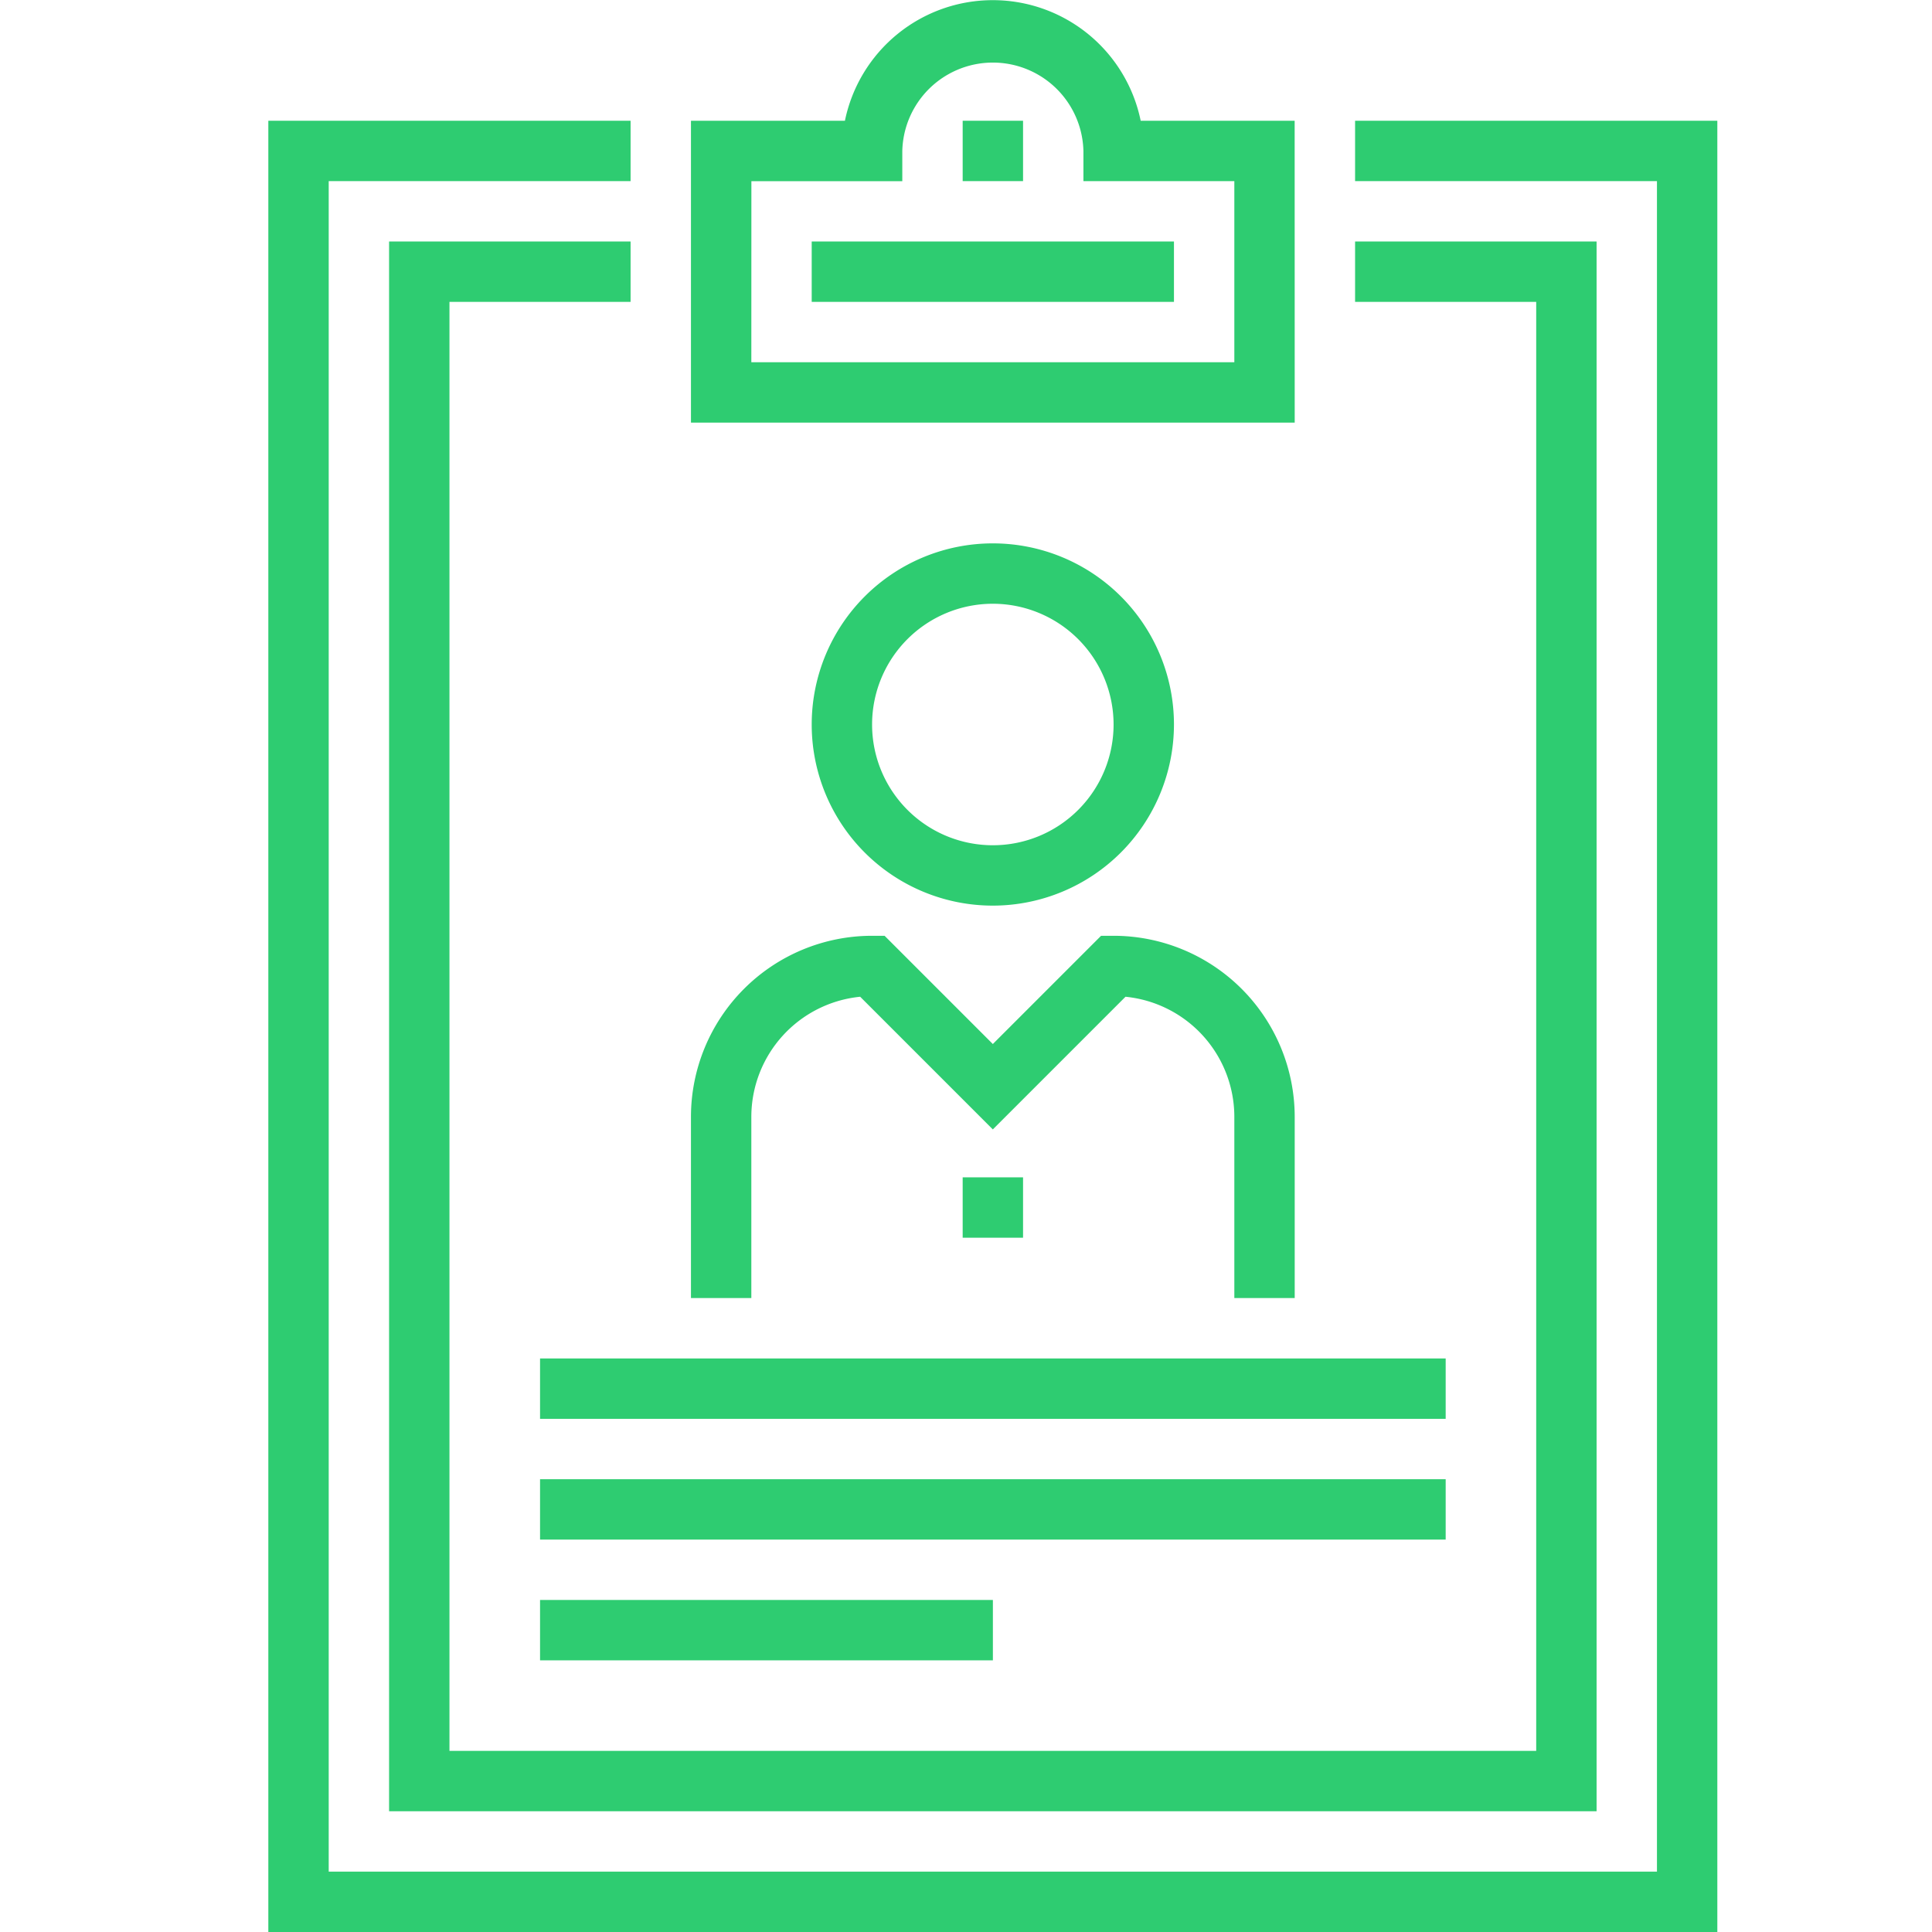 <svg xmlns="http://www.w3.org/2000/svg" width="36" height="36" viewBox="0 0 36 36"><defs><style>.a,.b{fill:#2ecc71;}.a{stroke:#707070;opacity:0;}.c{stroke:none;}.d{fill:none;}</style></defs><g transform="translate(-416 -2501)"><g class="a" transform="translate(416 2501)"><rect class="c" width="36" height="36"/><rect class="d" x="0.5" y="0.5" width="35" height="35"/></g><g transform="translate(337 2501)"><g transform="translate(84)"><path class="b" d="M207.25,7.875H196V2.25h2.869a2.813,2.813,0,0,1,5.511,0h2.869ZM197.125,6.75h9V3.375h-2.812V2.813a1.688,1.688,0,0,0-3.375,0v.563h-2.812Z" transform="translate(-188.125)"/><rect class="b" width="1.125" height="1.125" transform="translate(12.938 2.25)"/><path class="b" d="M138.5,93.25H116V64h4.5v1.125h-3.375v27h20.25v-27H134V64h4.5Z" transform="translate(-113.75 -59.5)"/><rect class="b" width="6.75" height="1.125" transform="translate(10.125 4.5)"/><path class="b" d="M111,65.75H84V32h6.75v1.125H85.125v31.5h24.75v-31.5H104.25V32H111Z" transform="translate(-84 -29.75)"/><path class="b" d="M207.25,254.75h-1.125v-3.375a2.25,2.25,0,0,0-2.028-2.239l-2.472,2.472-2.472-2.472a2.25,2.25,0,0,0-2.028,2.239v3.375H196v-3.375A3.376,3.376,0,0,1,199.375,248h.233l2.017,2.017L203.642,248h.233a3.376,3.376,0,0,1,3.375,3.375Z" transform="translate(-188.125 -230.563)"/><rect class="b" width="1.125" height="1.125" transform="translate(12.938 21.938)"/><path class="b" d="M231.375,150.75a3.375,3.375,0,1,1,3.375-3.375A3.378,3.378,0,0,1,231.375,150.75Zm0-5.625a2.25,2.25,0,1,0,2.25,2.25A2.252,2.252,0,0,0,231.375,145.125Z" transform="translate(-217.875 -133.875)"/><rect class="b" width="16.875" height="1.125" transform="translate(5.063 25.313)"/><rect class="b" width="16.875" height="1.125" transform="translate(5.063 27.563)"/><rect class="b" width="8.438" height="1.125" transform="translate(5.063 29.813)"/></g></g></g></svg>